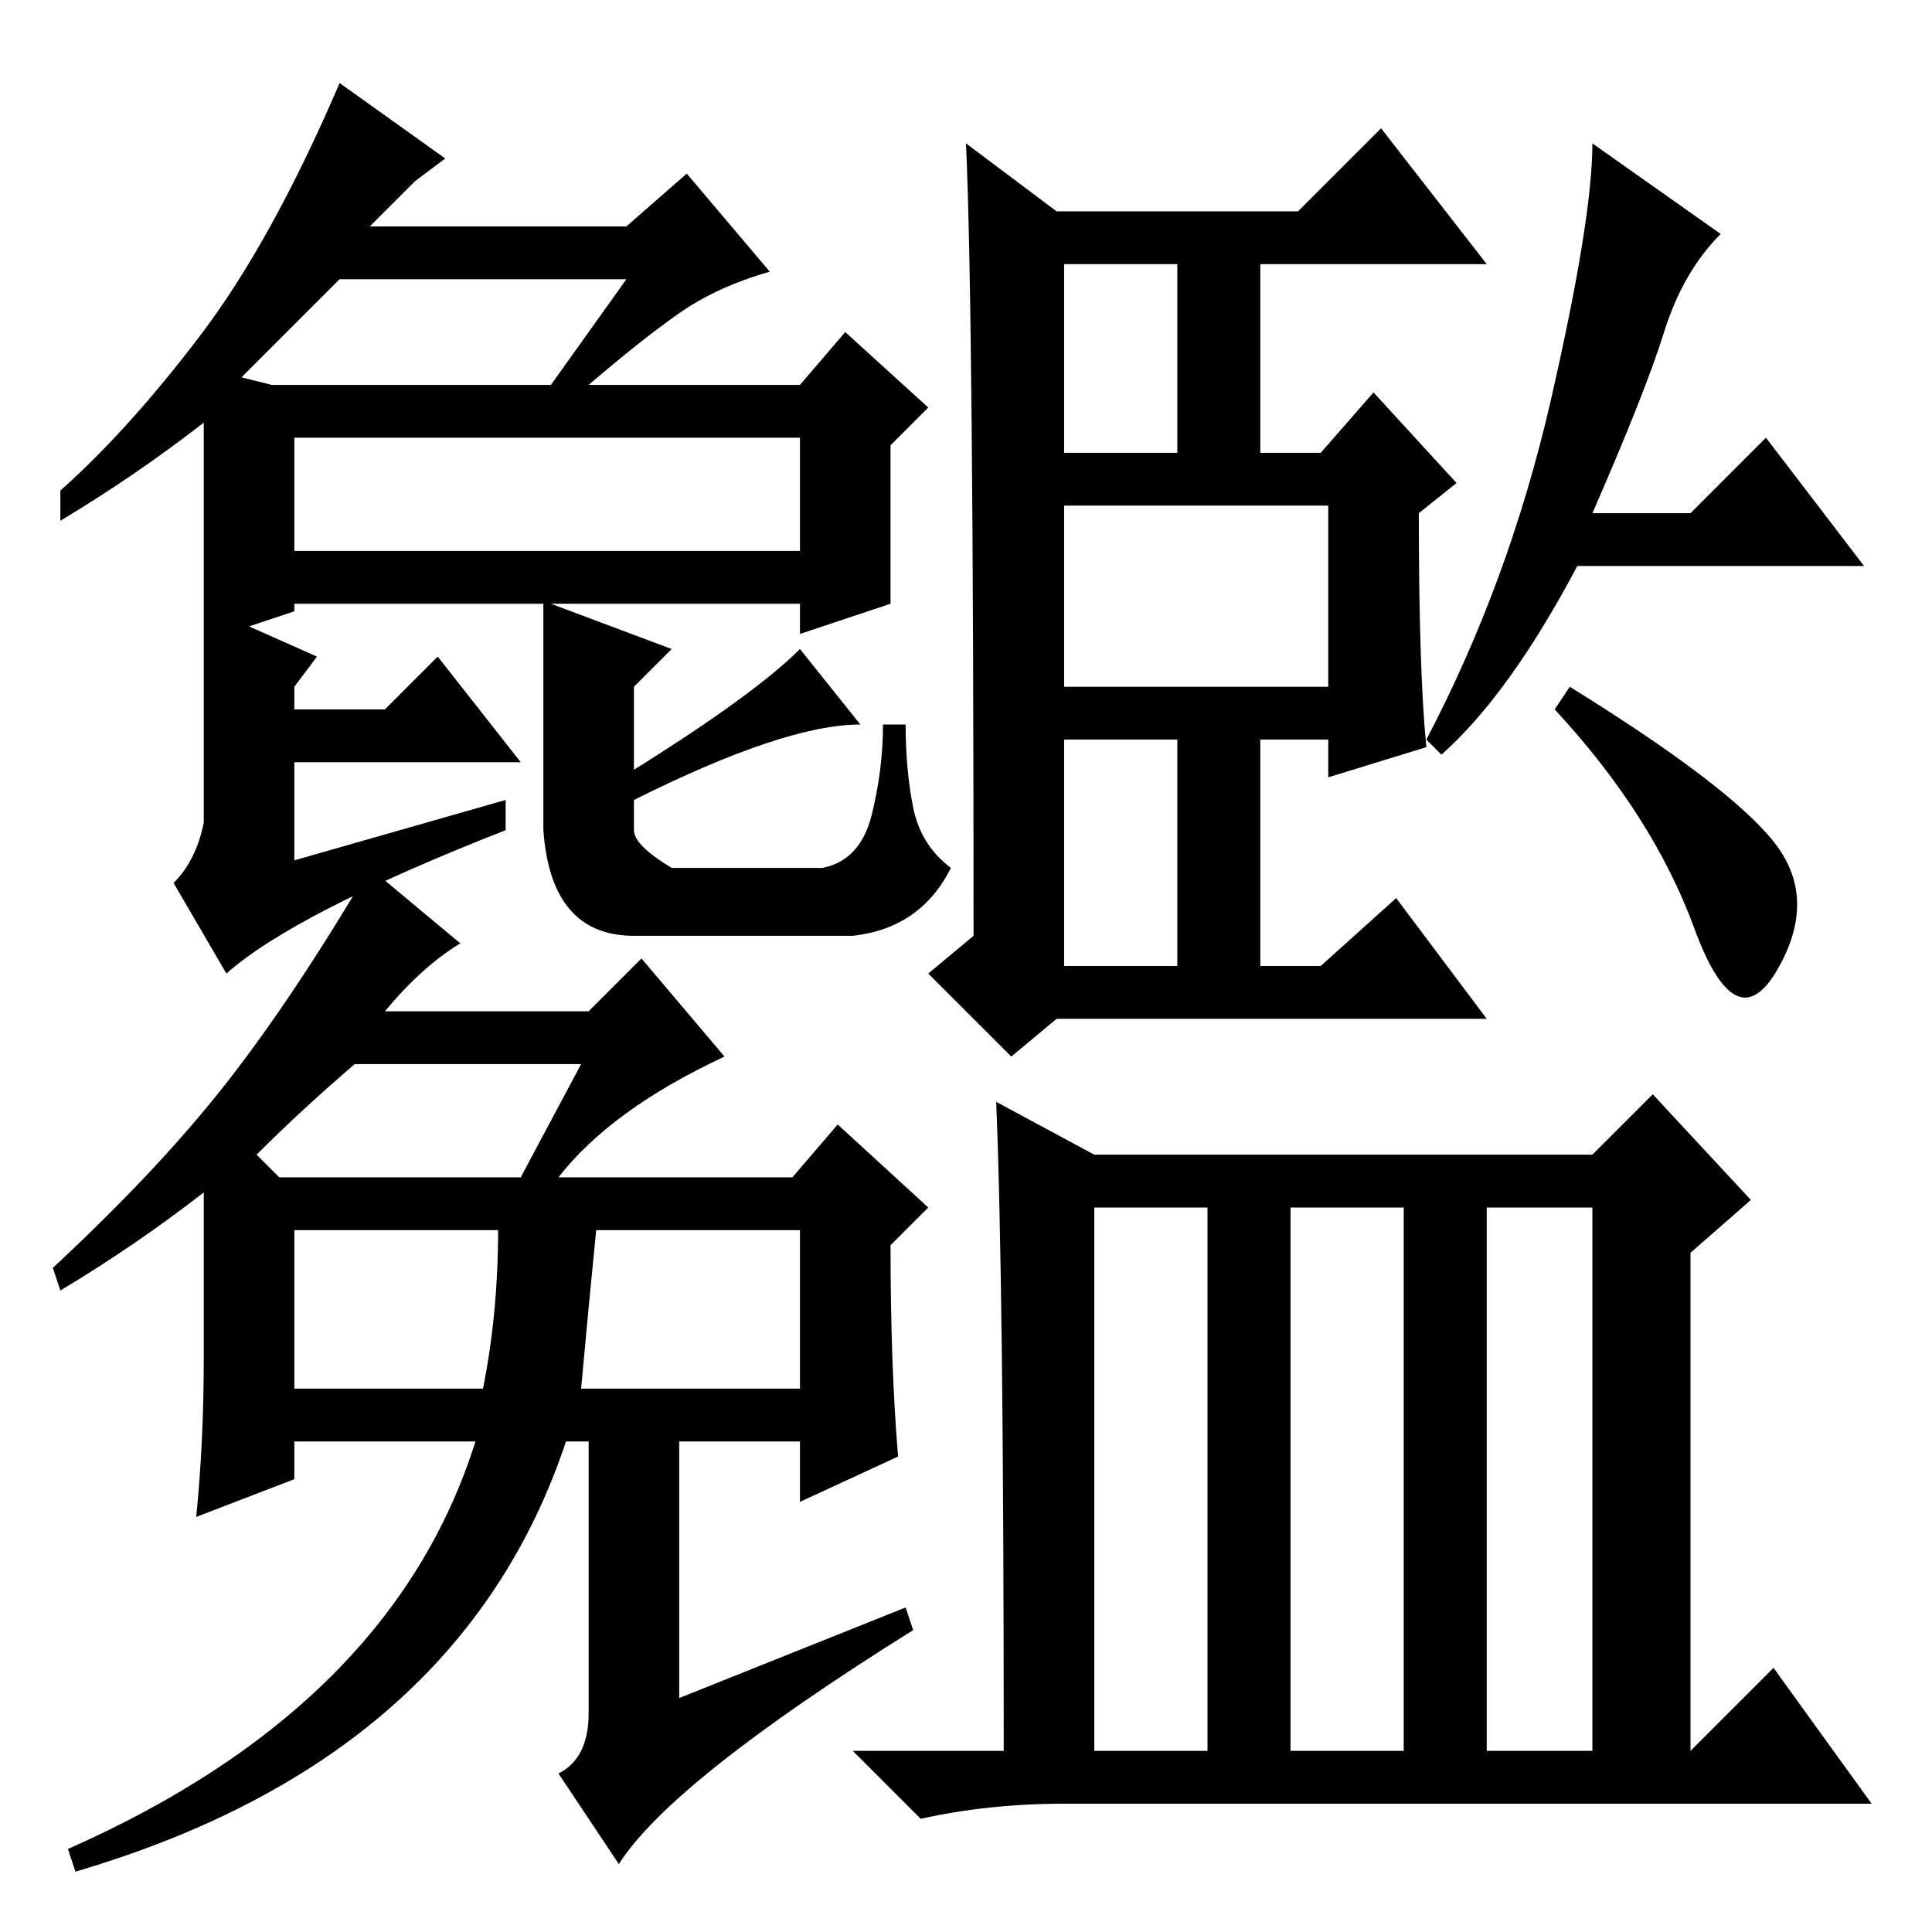 <?xml version="1.0" standalone="no"?>
<!DOCTYPE svg PUBLIC "-//W3C//DTD SVG 1.1//EN" "http://www.w3.org/Graphics/SVG/1.1/DTD/svg11.dtd" >
<svg xmlns="http://www.w3.org/2000/svg" xmlns:xlink="http://www.w3.org/1999/xlink" version="1.1" viewBox="0 -36 256 256">
  <g transform="matrix(1 0 0 -1 0 220)">
   <path fill="currentColor"
d="M27 147v13v14v9v17q-9 -7 -19 -13v4q9 8 18.5 20.5t18.5 33.5l14 -10l-4 -3l-6 -6h34l8 7l11 -13q-7 -2 -12 -5.5t-12 -9.5h28l6 7l11 -10l-5 -5v-21l-12 -4v4h-33l16 -6l-5 -5v-11q16 10 22 16l8 -10q-10 0 -30 -10v-4q0 -2 5 -5h20q5 1 6.5 7t1.5 12h3q0 -6 1 -11t5 -8
q-4 -8 -13 -9h-29q-11 0 -12 14v30h-33v-1l-6 -2l9 -4l-3 -4v-3h12l7 7l11 -14h-30v-13l28 8v-4q-28 -11 -37 -19l-7 12q3 3 4 8zM83 219h-38l-13 -13l4 -1h37zM106 198h-67v-15h67v15zM34 103l3 -3h32l8 15h-30q-7 -6 -13 -12zM77 72h29v21h-27q-1 -10 -2 -21zM39 72h25
q2 10 2 21h-27v-21zM120 43l1 -3q-32 -20 -39 -31l-8 12q4 2 4 8v36h-3q-14 -42 -65 -57l-1 3q43 19 54 54h-24v-5l-13 -5q1 10 1 21v22q-9 -7 -19 -13l-1 3q14 13 23 24.5t19 28.5l12 -10q-5 -3 -10 -9h27l7 7l11 -13q-15 -7 -22 -16h31l6 7l12 -11l-5 -5q0 -16 1 -28
l-13 -6v8h-16v-34zM189 157l-13 -4v5h-9v-30h8l10 9l12 -16h-57l-6 -5l-11 11l6 5q0 83 -1 105l12 -9h32l11 11l14 -18h-30v-25h8l7 8l11 -12l-5 -4q0 -21 1 -31zM141 165h35v24h-35v-24zM141 128h15v30h-15v-30zM141 196h15v25h-15v-25zM191 156l-2 2q11 21 16.5 45t5.5 34
l17 -12q-5 -5 -7.5 -13t-9.5 -24h13l10 10l13 -17h-38q-9 -17 -18 -25zM235 144.5q6 -7.5 0.5 -17t-11 5.5t-18.5 29l2 3q21 -13 27 -20.5zM132 110l13 -7h66l8 8l13 -14l-8 -7v-66l11 11l13 -18h-107q-10 0 -19 -2l-9 9h20q0 62 -1 86zM145 24h15v72h-15v-72zM171 24h15v72
h-15v-72zM197 24h14v72h-14v-72z" />
  </g>

</svg>
